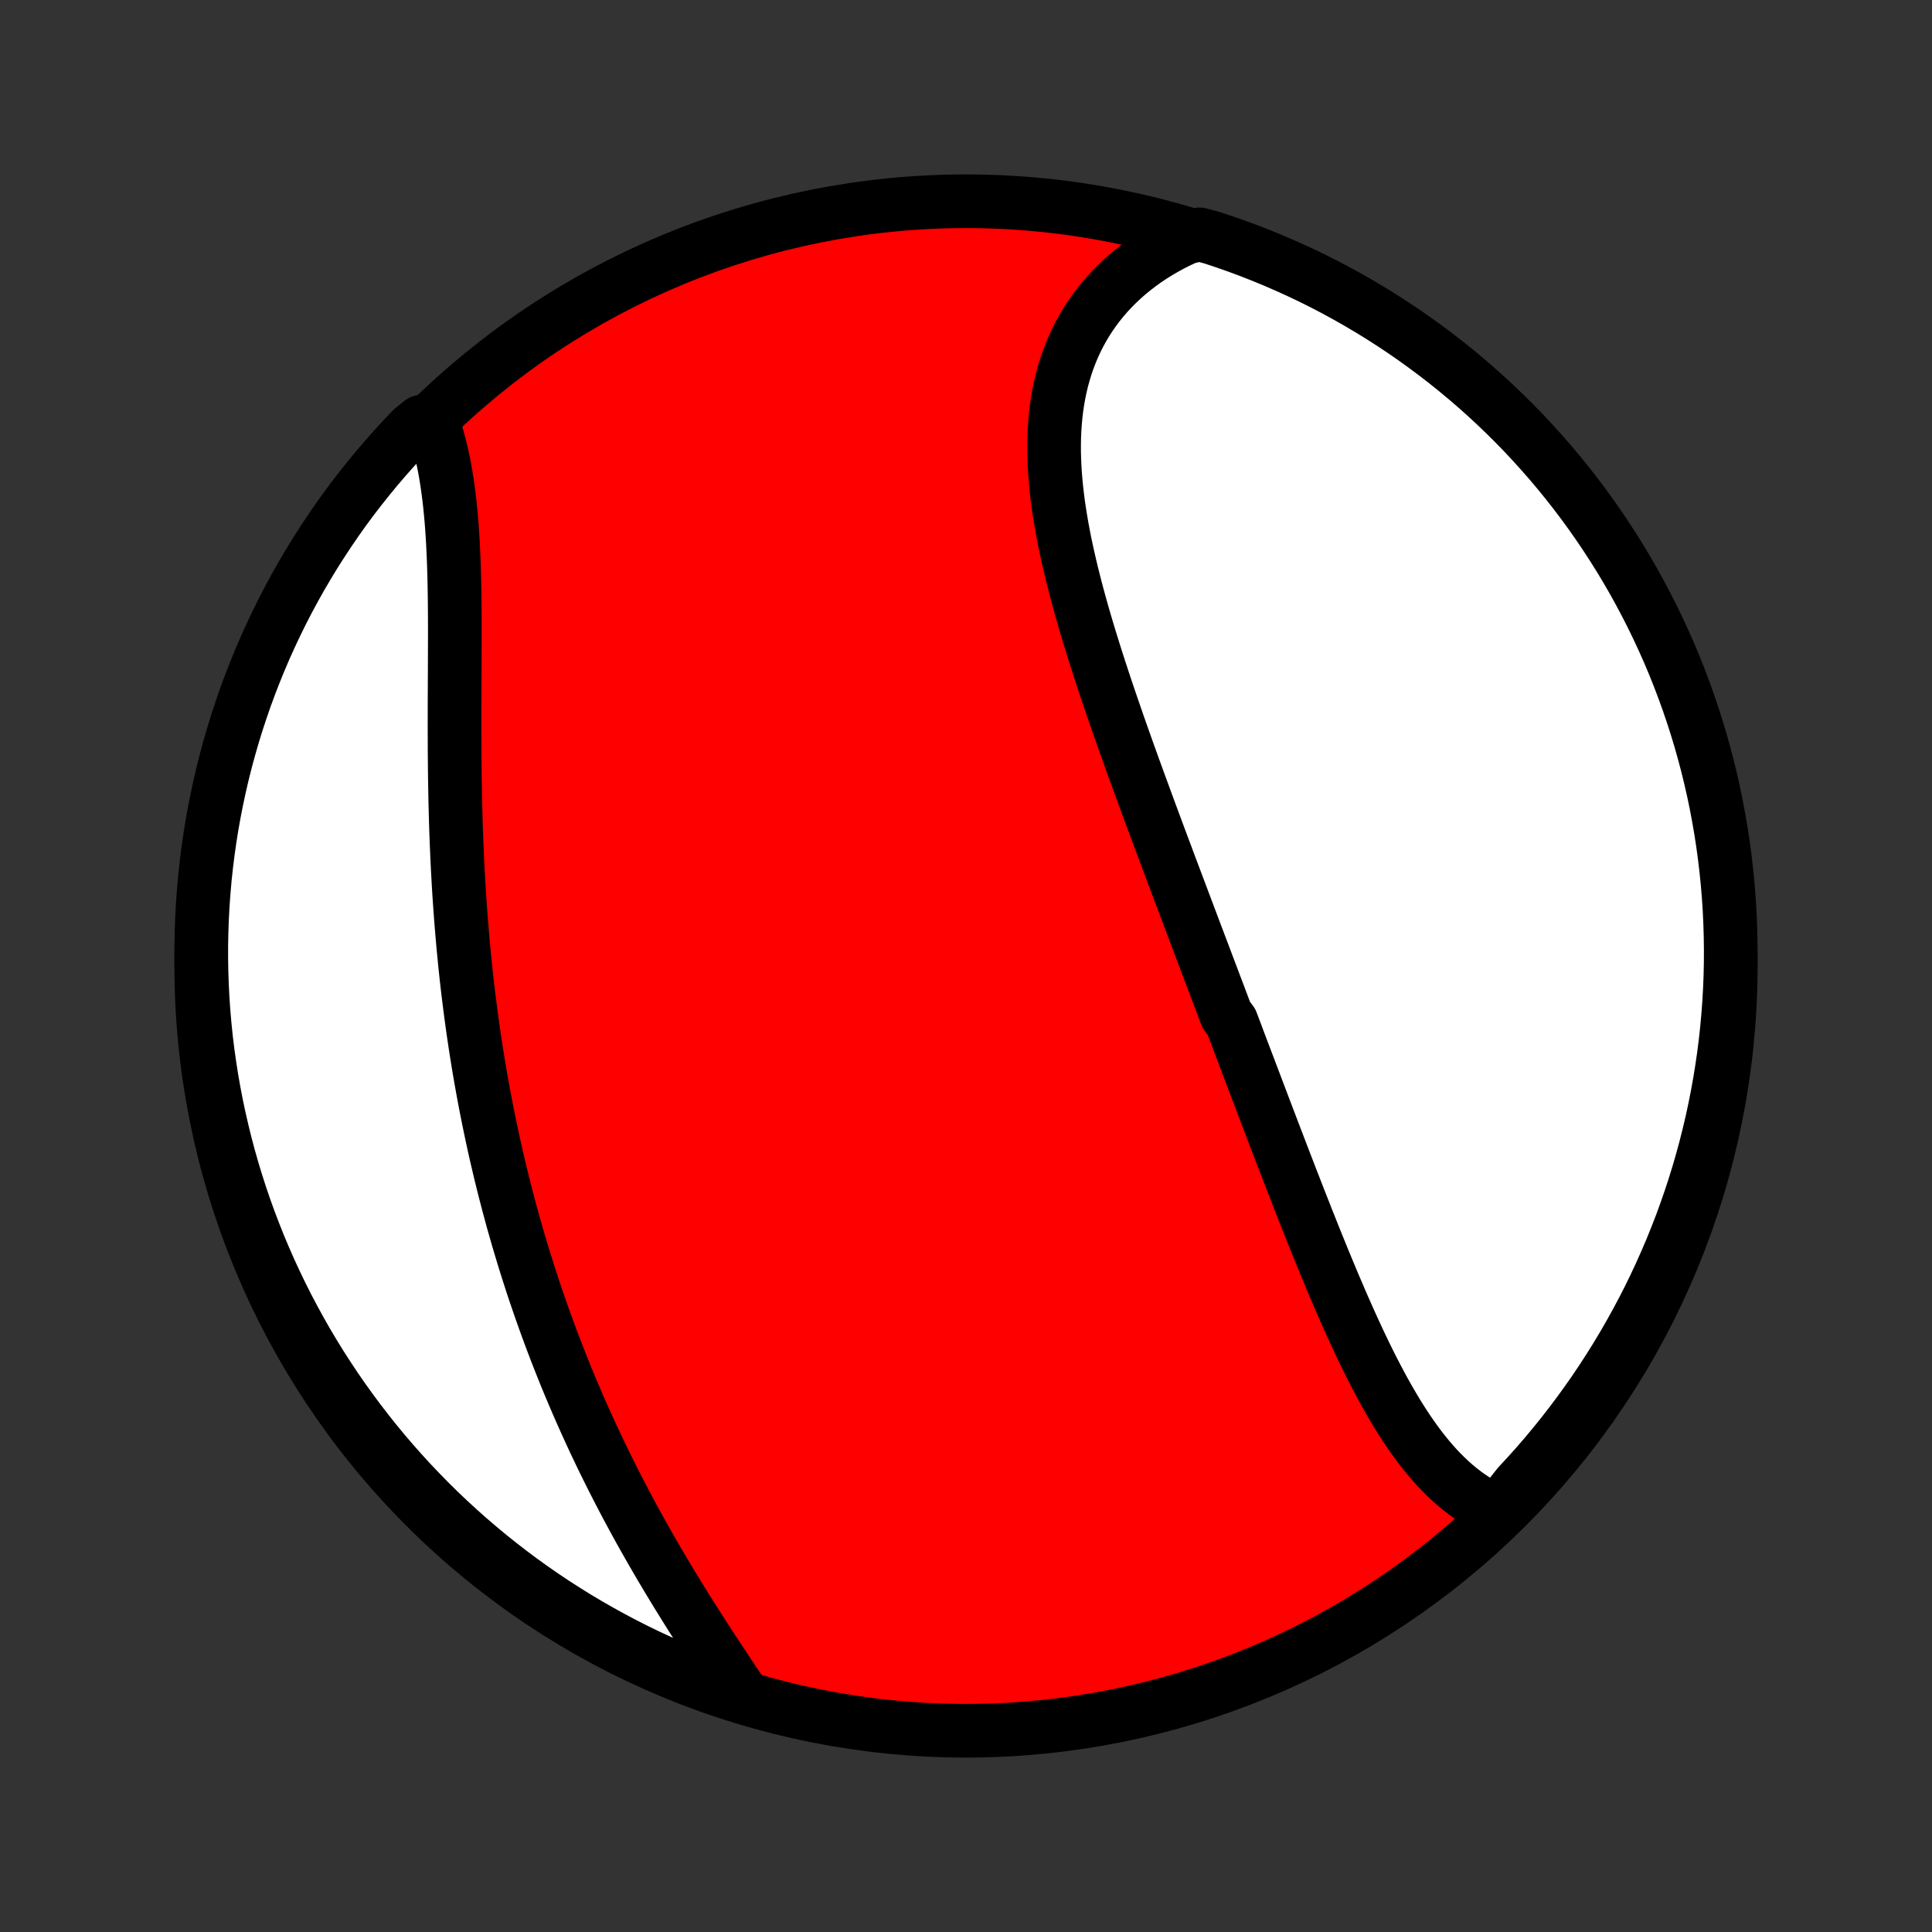 <?xml version="1.0" encoding="utf-8" standalone="no"?>
<!DOCTYPE svg PUBLIC "-//W3C//DTD SVG 1.1//EN"
  "http://www.w3.org/Graphics/SVG/1.1/DTD/svg11.dtd">
<!-- Created with matplotlib (http://matplotlib.org/) -->
<svg height="72pt" version="1.1" viewBox="0 0 72 72" width="72pt" xmlns="http://www.w3.org/2000/svg" xmlns:xlink="http://www.w3.org/1999/xlink">
 <rect x="0" y="0" width="72" height="72" fill="#333333" stroke="none"/>
 <defs>
  <style type="text/css">
*{stroke-linecap:butt;stroke-linejoin:round;}
  </style>
 </defs>
 <g id="figure_1">
  <g id="patch_1">
   <path d="
M0 72
L72 72
L72 0
L0 0
z
" style="fill:none;"/>
  </g>
  <g id="axes_1">
   <g id="PatchCollection_1">
    <defs>
     <path d="
M36 -7.5
C43.558 -7.5 50.808 -10.503 56.153 -15.848
C61.497 -21.192 64.5 -28.442 64.5 -36
C64.5 -43.558 61.497 -50.808 56.153 -56.153
C50.808 -61.497 43.558 -64.5 36 -64.5
C28.442 -64.5 21.192 -61.497 15.848 -56.153
C10.503 -50.808 7.5 -43.558 7.5 -36
C7.5 -28.442 10.503 -21.192 15.848 -15.848
C21.192 -10.503 28.442 -7.5 36 -7.5
z
" id="C0_0_a811fe30f3"/>
     <path d="
M55.803 -15.664
L55.589 -15.759
L55.38 -15.864
L55.176 -15.976
L54.977 -16.097
L54.783 -16.226
L54.593 -16.362
L54.408 -16.505
L54.227 -16.655
L54.05 -16.812
L53.878 -16.974
L53.709 -17.143
L53.544 -17.317
L53.383 -17.497
L53.225 -17.682
L53.071 -17.872
L52.919 -18.066
L52.771 -18.265
L52.626 -18.467
L52.483 -18.674
L52.343 -18.884
L52.206 -19.098
L52.071 -19.314
L51.939 -19.534
L51.808 -19.757
L51.68 -19.982
L51.553 -20.209
L51.429 -20.439
L51.306 -20.672
L51.185 -20.905
L51.065 -21.141
L50.947 -21.379
L50.831 -21.618
L50.715 -21.859
L50.601 -22.101
L50.489 -22.344
L50.377 -22.588
L50.266 -22.833
L50.157 -23.079
L50.048 -23.326
L49.94 -23.574
L49.834 -23.823
L49.727 -24.072
L49.622 -24.321
L49.518 -24.571
L49.414 -24.822
L49.31 -25.073
L49.208 -25.324
L49.106 -25.575
L49.004 -25.827
L48.903 -26.079
L48.803 -26.331
L48.702 -26.583
L48.603 -26.836
L48.503 -27.088
L48.404 -27.341
L48.306 -27.593
L48.208 -27.846
L48.109 -28.099
L48.012 -28.352
L47.914 -28.604
L47.817 -28.857
L47.72 -29.11
L47.623 -29.363
L47.526 -29.616
L47.43 -29.868
L47.333 -30.121
L47.237 -30.374
L47.141 -30.627
L47.045 -30.879
L46.949 -31.132
L46.853 -31.385
L46.757 -31.638
L46.661 -31.891
L46.565 -32.144
L46.469 -32.397
L46.373 -32.651
L46.277 -32.904
L46.181 -33.157
L46.086 -33.411
L45.99 -33.665
L45.894 -33.919
L45.701 -34.173
L45.605 -34.427
L45.509 -34.682
L45.413 -34.937
L45.316 -35.192
L45.219 -35.448
L45.123 -35.703
L45.026 -35.959
L44.929 -36.216
L44.832 -36.473
L44.734 -36.73
L44.637 -36.988
L44.539 -37.246
L44.442 -37.504
L44.344 -37.763
L44.246 -38.023
L44.148 -38.283
L44.05 -38.543
L43.951 -38.804
L43.853 -39.066
L43.754 -39.328
L43.655 -39.591
L43.556 -39.854
L43.458 -40.118
L43.358 -40.383
L43.259 -40.648
L43.16 -40.914
L43.061 -41.181
L42.962 -41.448
L42.862 -41.716
L42.763 -41.985
L42.664 -42.255
L42.565 -42.525
L42.465 -42.796
L42.366 -43.068
L42.267 -43.34
L42.169 -43.613
L42.07 -43.887
L41.972 -44.162
L41.874 -44.437
L41.777 -44.713
L41.679 -44.99
L41.583 -45.268
L41.487 -45.546
L41.391 -45.825
L41.296 -46.105
L41.202 -46.385
L41.109 -46.666
L41.016 -46.947
L40.925 -47.23
L40.834 -47.512
L40.745 -47.795
L40.657 -48.079
L40.57 -48.363
L40.485 -48.648
L40.401 -48.933
L40.319 -49.218
L40.239 -49.504
L40.161 -49.789
L40.085 -50.075
L40.012 -50.361
L39.94 -50.648
L39.872 -50.934
L39.806 -51.22
L39.743 -51.506
L39.683 -51.791
L39.627 -52.077
L39.574 -52.362
L39.525 -52.647
L39.48 -52.931
L39.438 -53.214
L39.402 -53.497
L39.369 -53.779
L39.342 -54.06
L39.319 -54.34
L39.302 -54.618
L39.29 -54.896
L39.283 -55.172
L39.283 -55.447
L39.288 -55.72
L39.3 -55.991
L39.319 -56.261
L39.343 -56.528
L39.375 -56.794
L39.414 -57.057
L39.46 -57.317
L39.513 -57.575
L39.574 -57.831
L39.643 -58.084
L39.719 -58.333
L39.803 -58.58
L39.895 -58.823
L39.995 -59.062
L40.104 -59.299
L40.22 -59.531
L40.345 -59.759
L40.478 -59.984
L40.619 -60.204
L40.769 -60.419
L40.926 -60.63
L41.092 -60.837
L41.266 -61.038
L41.448 -61.235
L41.638 -61.426
L41.835 -61.612
L42.041 -61.792
L42.254 -61.967
L42.474 -62.136
L42.702 -62.3
L42.937 -62.457
L43.179 -62.608
L43.428 -62.752
L43.683 -62.891
L43.946 -63.022
L44.214 -63.147
L44.696 -63.266
L45.168 -63.141
L45.638 -62.985
L46.104 -62.821
L46.568 -62.649
L47.028 -62.468
L47.485 -62.28
L47.939 -62.083
L48.389 -61.879
L48.835 -61.667
L49.277 -61.447
L49.715 -61.219
L50.149 -60.983
L50.578 -60.74
L51.004 -60.489
L51.424 -60.231
L51.84 -59.965
L52.251 -59.693
L52.657 -59.413
L53.058 -59.125
L53.454 -58.831
L53.845 -58.53
L54.23 -58.222
L54.609 -57.907
L54.983 -57.586
L55.351 -57.258
L55.714 -56.923
L56.07 -56.582
L56.42 -56.235
L56.764 -55.882
L57.101 -55.522
L57.432 -55.157
L57.757 -54.786
L58.075 -54.409
L58.386 -54.026
L58.691 -53.638
L58.988 -53.245
L59.279 -52.846
L59.562 -52.442
L59.838 -52.034
L60.107 -51.62
L60.369 -51.202
L60.623 -50.779
L60.87 -50.351
L61.109 -49.919
L61.34 -49.483
L61.564 -49.043
L61.78 -48.598
L61.988 -48.15
L62.189 -47.699
L62.381 -47.243
L62.565 -46.784
L62.741 -46.322
L62.909 -45.857
L63.069 -45.389
L63.22 -44.918
L63.364 -44.444
L63.498 -43.968
L63.625 -43.489
L63.743 -43.008
L63.853 -42.525
L63.954 -42.04
L64.046 -41.553
L64.131 -41.064
L64.206 -40.574
L64.273 -40.082
L64.331 -39.589
L64.381 -39.095
L64.422 -38.6
L64.455 -38.105
L64.478 -37.608
L64.493 -37.111
L64.5 -36.614
L64.498 -36.117
L64.487 -35.619
L64.467 -35.122
L64.439 -34.625
L64.401 -34.128
L64.356 -33.632
L64.302 -33.137
L64.239 -32.643
L64.167 -32.149
L64.087 -31.657
L63.998 -31.166
L63.901 -30.677
L63.796 -30.189
L63.681 -29.703
L63.559 -29.218
L63.428 -28.736
L63.289 -28.257
L63.141 -27.779
L62.985 -27.304
L62.821 -26.832
L62.649 -26.362
L62.468 -25.896
L62.28 -25.432
L62.083 -24.972
L61.879 -24.515
L61.667 -24.061
L61.447 -23.611
L61.219 -23.165
L60.983 -22.723
L60.74 -22.285
L60.489 -21.851
L60.231 -21.422
L59.965 -20.996
L59.693 -20.576
L59.413 -20.16
L59.125 -19.749
L58.831 -19.343
L58.53 -18.942
L58.222 -18.546
L57.907 -18.155
L57.586 -17.77
L57.258 -17.391
L56.923 -17.017
L56.582 -16.649
z
" id="C0_1_1d11da5821"/>
     <path d="
M27.608 -8.935
L27.443 -9.184
L27.276 -9.434
L27.109 -9.685
L26.942 -9.938
L26.774 -10.193
L26.605 -10.449
L26.437 -10.707
L26.269 -10.966
L26.101 -11.226
L25.934 -11.488
L25.767 -11.75
L25.601 -12.014
L25.436 -12.279
L25.272 -12.544
L25.109 -12.811
L24.947 -13.079
L24.786 -13.347
L24.626 -13.617
L24.468 -13.887
L24.311 -14.157
L24.156 -14.429
L24.002 -14.701
L23.849 -14.974
L23.699 -15.247
L23.55 -15.521
L23.402 -15.795
L23.257 -16.07
L23.113 -16.345
L22.971 -16.621
L22.831 -16.897
L22.692 -17.174
L22.555 -17.45
L22.42 -17.728
L22.287 -18.005
L22.156 -18.283
L22.026 -18.561
L21.899 -18.84
L21.773 -19.119
L21.649 -19.398
L21.527 -19.677
L21.407 -19.957
L21.288 -20.237
L21.171 -20.517
L21.056 -20.798
L20.943 -21.079
L20.832 -21.36
L20.722 -21.642
L20.614 -21.924
L20.508 -22.206
L20.404 -22.488
L20.301 -22.771
L20.2 -23.054
L20.101 -23.338
L20.003 -23.622
L19.907 -23.906
L19.813 -24.191
L19.721 -24.476
L19.63 -24.762
L19.54 -25.048
L19.453 -25.334
L19.367 -25.621
L19.282 -25.909
L19.2 -26.197
L19.118 -26.485
L19.039 -26.775
L18.961 -27.064
L18.884 -27.355
L18.809 -27.646
L18.736 -27.938
L18.664 -28.23
L18.594 -28.523
L18.525 -28.817
L18.457 -29.111
L18.392 -29.407
L18.328 -29.703
L18.265 -30
L18.204 -30.297
L18.144 -30.596
L18.086 -30.895
L18.029 -31.196
L17.974 -31.497
L17.92 -31.799
L17.868 -32.102
L17.817 -32.406
L17.768 -32.711
L17.72 -33.017
L17.674 -33.324
L17.629 -33.632
L17.586 -33.941
L17.544 -34.251
L17.504 -34.562
L17.465 -34.874
L17.427 -35.187
L17.391 -35.501
L17.357 -35.816
L17.324 -36.132
L17.293 -36.449
L17.262 -36.768
L17.234 -37.087
L17.207 -37.407
L17.181 -37.729
L17.157 -38.051
L17.134 -38.374
L17.112 -38.699
L17.092 -39.024
L17.074 -39.35
L17.056 -39.677
L17.04 -40.005
L17.026 -40.334
L17.012 -40.663
L17 -40.994
L16.989 -41.325
L16.98 -41.656
L16.971 -41.988
L16.964 -42.321
L16.958 -42.654
L16.952 -42.988
L16.948 -43.322
L16.945 -43.656
L16.942 -43.99
L16.941 -44.324
L16.94 -44.658
L16.939 -44.993
L16.94 -45.327
L16.94 -45.66
L16.941 -45.993
L16.943 -46.326
L16.944 -46.658
L16.946 -46.989
L16.947 -47.32
L16.948 -47.649
L16.949 -47.977
L16.95 -48.304
L16.95 -48.629
L16.949 -48.953
L16.947 -49.275
L16.944 -49.594
L16.94 -49.912
L16.934 -50.228
L16.927 -50.541
L16.918 -50.852
L16.907 -51.16
L16.894 -51.465
L16.879 -51.767
L16.861 -52.065
L16.841 -52.361
L16.818 -52.653
L16.792 -52.941
L16.763 -53.225
L16.73 -53.505
L16.694 -53.781
L16.655 -54.053
L16.612 -54.32
L16.565 -54.583
L16.514 -54.84
L16.458 -55.093
L16.399 -55.341
L16.335 -55.584
L16.267 -55.821
L16.195 -56.053
L15.696 -56.28
L15.35 -56
L15.011 -55.643
L14.677 -55.279
L14.351 -54.91
L14.03 -54.535
L13.717 -54.154
L13.41 -53.768
L13.11 -53.377
L12.817 -52.98
L12.532 -52.578
L12.253 -52.17
L11.982 -51.758
L11.717 -51.342
L11.461 -50.92
L11.212 -50.494
L10.97 -50.064
L10.736 -49.629
L10.509 -49.19
L10.291 -48.747
L10.08 -48.3
L9.877 -47.85
L9.682 -47.395
L9.496 -46.938
L9.317 -46.477
L9.146 -46.013
L8.984 -45.545
L8.829 -45.075
L8.683 -44.602
L8.546 -44.127
L8.416 -43.649
L8.295 -43.169
L8.183 -42.686
L8.079 -42.202
L7.983 -41.715
L7.896 -41.227
L7.818 -40.737
L7.748 -40.246
L7.687 -39.754
L7.634 -39.26
L7.591 -38.765
L7.555 -38.27
L7.529 -37.774
L7.511 -37.277
L7.501 -36.78
L7.501 -36.283
L7.509 -35.785
L7.526 -35.288
L7.551 -34.791
L7.585 -34.294
L7.628 -33.798
L7.679 -33.302
L7.739 -32.807
L7.808 -32.314
L7.885 -31.821
L7.971 -31.33
L8.065 -30.84
L8.168 -30.351
L8.28 -29.865
L8.399 -29.38
L8.527 -28.897
L8.664 -28.416
L8.809 -27.938
L8.962 -27.462
L9.123 -26.989
L9.293 -26.518
L9.471 -26.051
L9.656 -25.586
L9.85 -25.125
L10.052 -24.667
L10.262 -24.212
L10.479 -23.761
L10.704 -23.314
L10.938 -22.87
L11.178 -22.431
L11.426 -21.995
L11.682 -21.564
L11.945 -21.138
L12.216 -20.716
L12.493 -20.298
L12.778 -19.885
L13.07 -19.478
L13.369 -19.075
L13.675 -18.677
L13.987 -18.285
L14.306 -17.898
L14.632 -17.517
L14.965 -17.141
L15.303 -16.771
L15.649 -16.407
L16 -16.048
L16.357 -15.696
L16.721 -15.35
L17.09 -15.011
L17.465 -14.677
L17.846 -14.351
L18.232 -14.03
L18.623 -13.717
L19.02 -13.41
L19.422 -13.11
L19.829 -12.817
L20.241 -12.532
L20.658 -12.253
L21.08 -11.982
L21.506 -11.717
L21.936 -11.461
L22.371 -11.212
L22.81 -10.97
L23.253 -10.736
L23.7 -10.509
L24.15 -10.291
L24.605 -10.08
L25.062 -9.877
L25.523 -9.682
L25.987 -9.496
L26.454 -9.317
L26.925 -9.146
z
" id="C0_2_aff8ccb7c2"/>
    </defs>
    <g clip-path="url(#p1bffca34e9)">
     <use style="fill:#ff0000;stroke:#000000;stroke-width:2.0;" x="0.0" xlink:href="#C0_0_a811fe30f3" y="72.0"/>
    </g>
    <g clip-path="url(#p1bffca34e9)">
     <use style="fill:#ffffff;stroke:#000000;stroke-width:2.0;" x="0.0" xlink:href="#C0_1_1d11da5821" y="72.0"/>
    </g>
    <g clip-path="url(#p1bffca34e9)">
     <use style="fill:#ffffff;stroke:#000000;stroke-width:2.0;" x="0.0" xlink:href="#C0_2_aff8ccb7c2" y="72.0"/>
    </g>
   </g>
  </g>
 </g>
 <defs>
  <clipPath id="p1bffca34e9">
   <rect height="72.0" width="72.0" x="0.0" y="0.0"/>
  </clipPath>
 </defs>
</svg>

